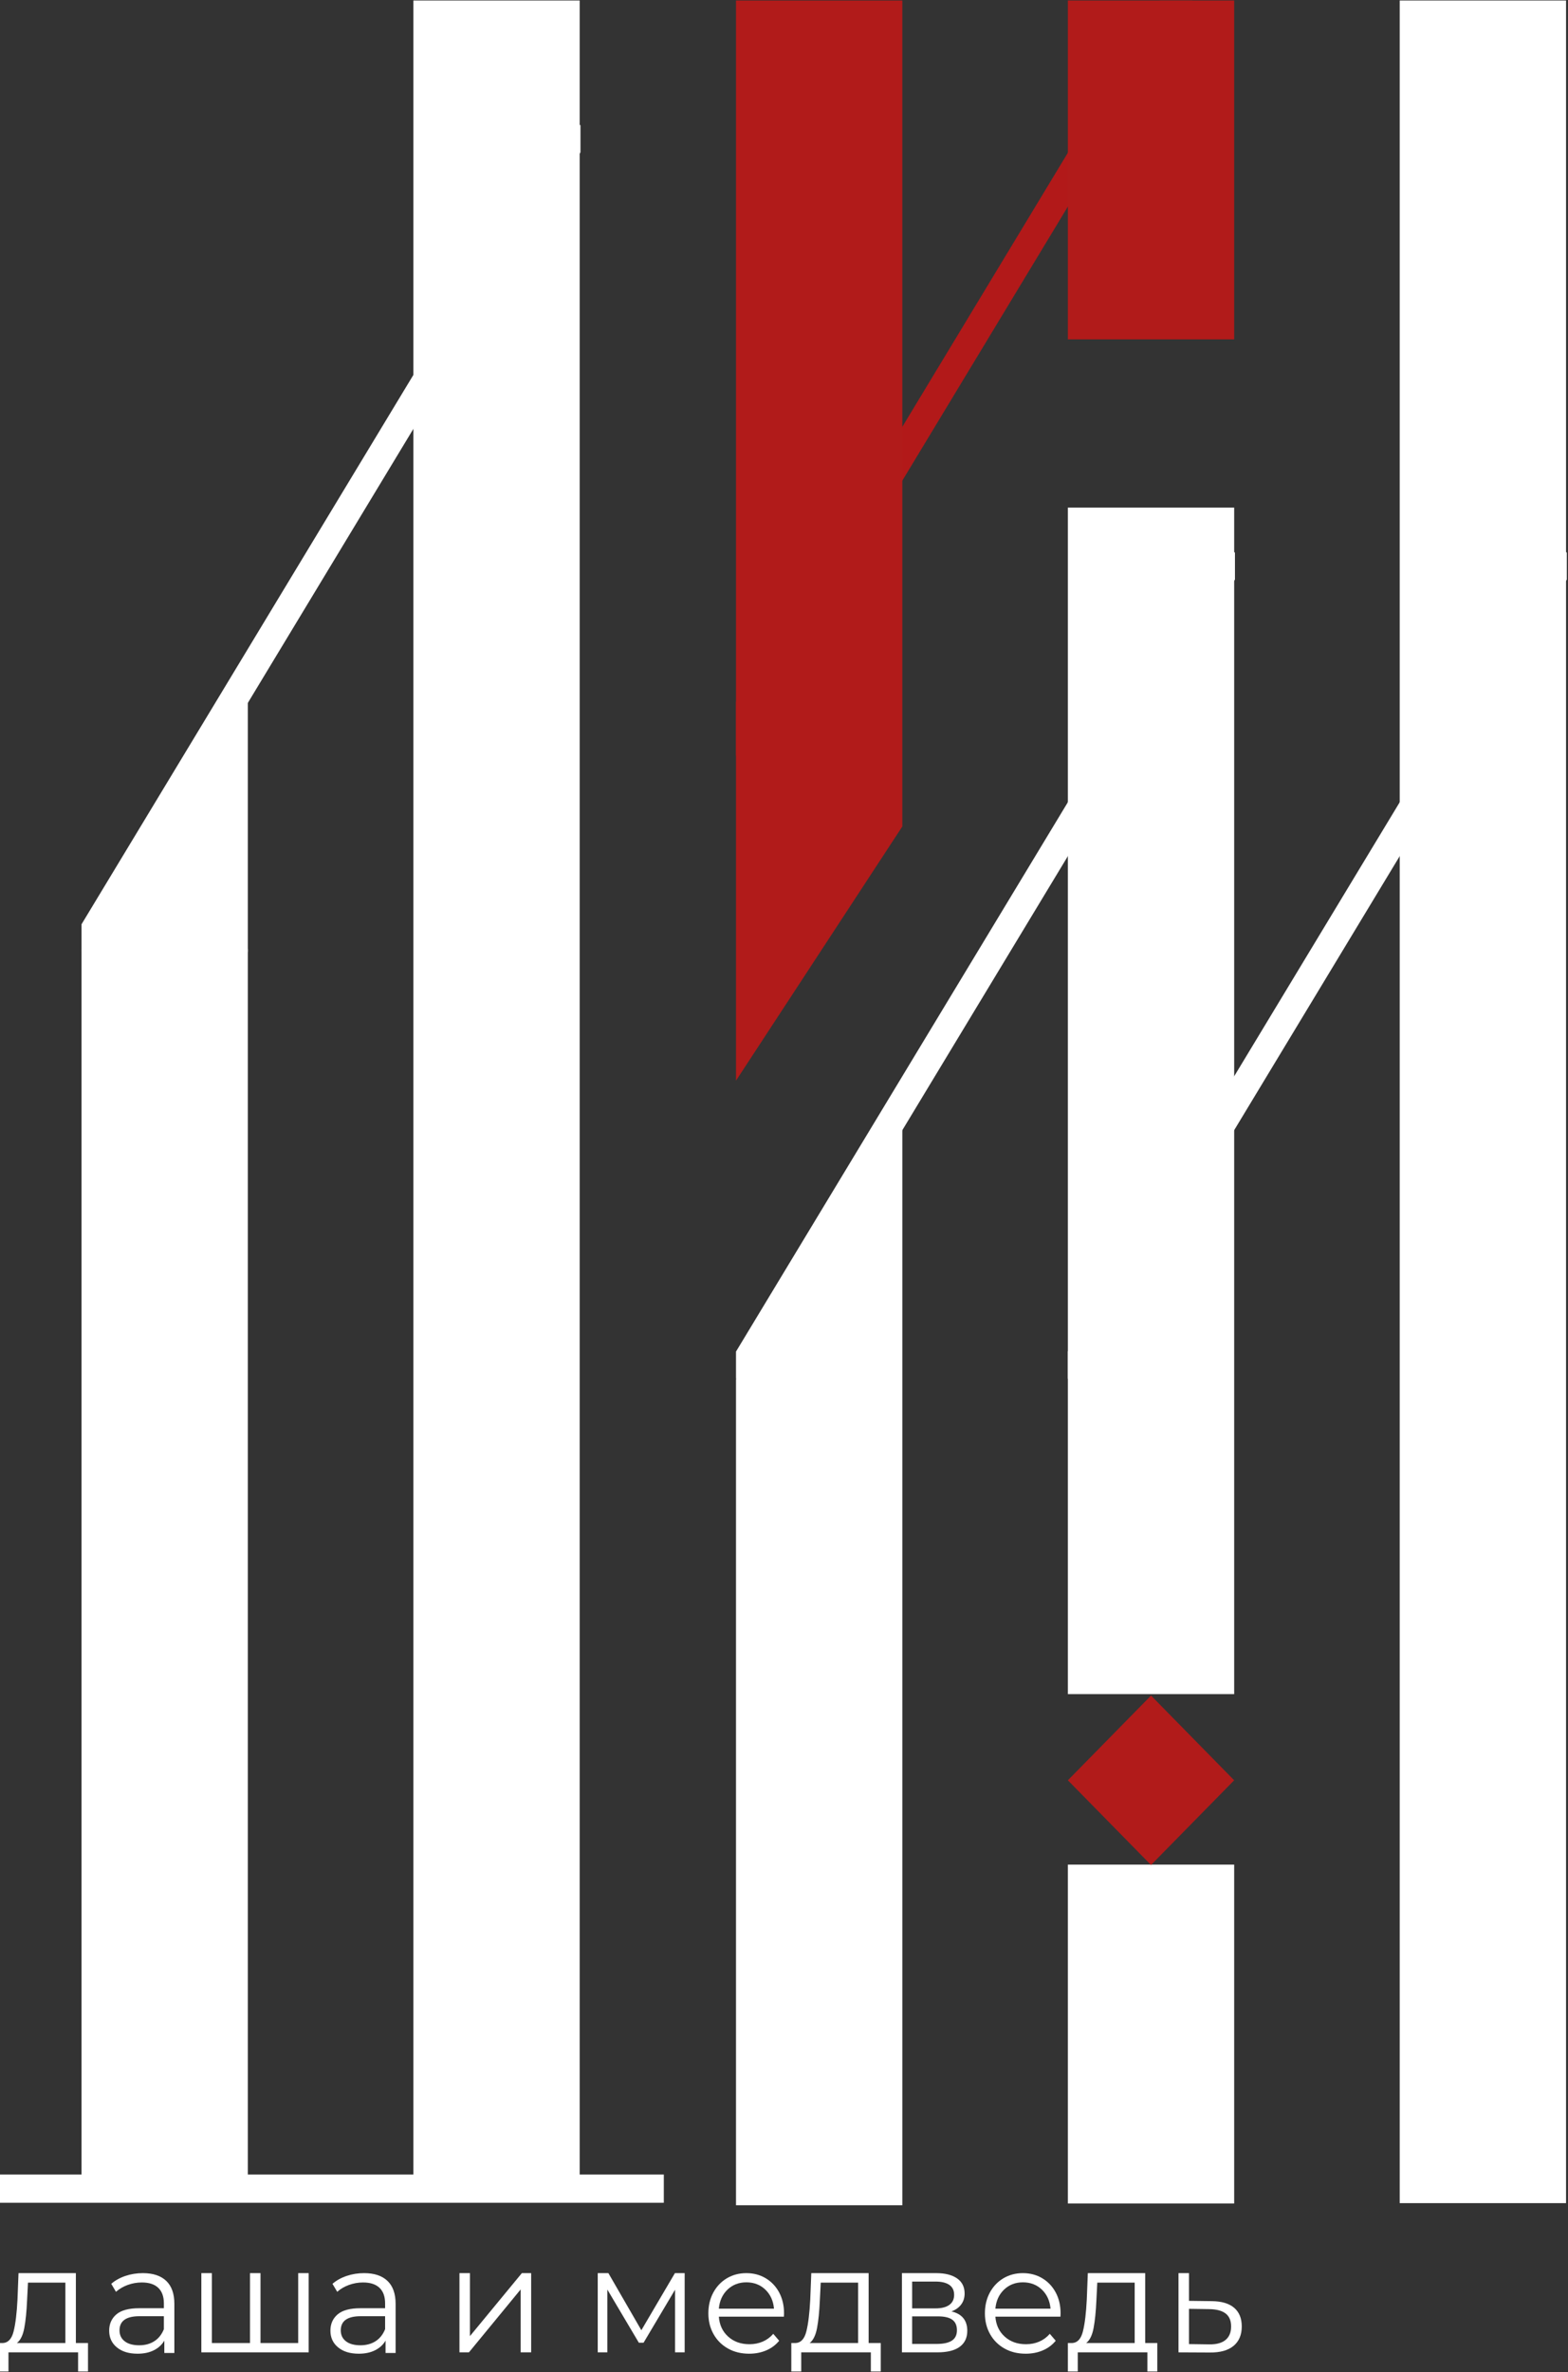 <svg width="80" height="121" viewBox="0 0 80 121" fill="none" xmlns="http://www.w3.org/2000/svg">
<rect x="0" y="0" width="80" height="121" fill="#333333" stroke="none"/>
<path d="M60.834 0.025L54.522 10.473L37.551 38.561V35.815L54.522 7.727L59.175 0.025H60.834Z" fill="#B21919"/>
<path d="M12.645 48.406H4.159V111.604H12.645V48.406Z" fill="white"/>
<path d="M29.576 0.025H21.091V111.657H29.576V0.025Z" fill="white"/>
<path d="M29.616 6.393V7.766L12.645 35.854L4.989 48.525L4.763 48.9L4.164 48.525H4.159V47.147L21.13 19.059L29.012 6.014L29.616 6.393Z" fill="white"/>
<path d="M12.645 48.56V34.516L4.159 48.56H12.645Z" fill="white"/>
<path d="M46.037 0.026V42.158L37.551 55.122V0.025L46.037 0.025V0.026Z" fill="#B11B1A"/>
<path d="M62.968 0.025H54.483V17.311H62.968V0.025Z" fill="#B11B1A"/>
<path d="M62.968 25.893H54.483V86.414H62.968V25.893Z" fill="white"/>
<path d="M62.968 95.111H54.483V112.396H62.968V95.111Z" fill="white"/>
<path d="M79.9 0.025H71.414V112.378H79.9V0.025Z" fill="white"/>
<path d="M63.008 28.188V29.561L46.037 57.649L38.155 70.694L37.551 70.32V68.942L54.522 40.854L62.404 27.809L63.008 28.188Z" fill="white"/>
<path d="M79.939 28.188V29.561L62.968 57.649L55.086 70.694L54.483 70.32V68.942L71.454 40.854L79.336 27.809L79.939 28.188Z" fill="white"/>
<path d="M46.037 56.31L37.551 70.355V112.487H46.037" fill="white"/>
<path d="M33.868 110.92H-0.073V112.36H33.868V110.92Z" fill="white"/>
<path fill-rule="evenodd" clip-rule="evenodd" d="M54.483 90.81L58.726 86.488L62.968 90.81L58.725 95.131L54.483 90.81Z" fill="#B11B1A"/>
<path d="M1.239 118.749C1.169 119.121 1.043 119.376 0.862 119.514H3.336V116.433H1.428L1.382 117.332C1.357 117.906 1.309 118.378 1.239 118.749ZM4.49 119.514V120.966H3.984V119.99H0.432V120.966H-0.073V119.514H0.153C0.419 119.498 0.6 119.299 0.696 118.915C0.791 118.53 0.857 117.993 0.892 117.301L0.945 115.949H3.871V119.514H4.49Z" fill="white"/>
<path d="M7.878 119.418C8.094 119.277 8.255 119.073 8.361 118.807V118.146H7.117C6.438 118.146 6.098 118.387 6.098 118.868C6.098 119.104 6.186 119.29 6.362 119.425C6.538 119.561 6.785 119.629 7.102 119.629C7.403 119.629 7.662 119.559 7.878 119.418ZM8.482 116.345C8.758 116.609 8.896 116.999 8.896 117.516V120.021H8.384V119.391C8.263 119.601 8.086 119.764 7.852 119.882C7.618 120 7.34 120.059 7.019 120.059C6.576 120.059 6.224 119.952 5.962 119.736C5.701 119.521 5.57 119.237 5.57 118.884C5.57 118.541 5.692 118.264 5.936 118.054C6.18 117.844 6.569 117.739 7.102 117.739H8.361V117.493C8.361 117.145 8.265 116.88 8.074 116.698C7.883 116.516 7.604 116.425 7.237 116.425C6.986 116.425 6.744 116.468 6.513 116.552C6.282 116.637 6.083 116.753 5.917 116.902L5.676 116.494C5.877 116.32 6.118 116.186 6.4 116.091C6.682 115.996 6.978 115.949 7.29 115.949C7.808 115.949 8.205 116.081 8.482 116.345Z" fill="white"/>
<path d="M15.749 115.949V119.99H10.273V115.949H10.809V119.514H12.755V115.949H13.291V119.514H15.214V115.949H15.749Z" fill="white"/>
<path d="M19.166 119.418C19.382 119.277 19.543 119.073 19.648 118.807V118.146H18.404C17.725 118.146 17.386 118.387 17.386 118.868C17.386 119.104 17.474 119.29 17.65 119.425C17.826 119.561 18.072 119.629 18.389 119.629C18.69 119.629 18.949 119.559 19.166 119.418ZM19.769 116.345C20.046 116.609 20.184 116.999 20.184 117.516V120.021H19.671V119.391C19.55 119.601 19.373 119.764 19.139 119.882C18.905 120 18.628 120.059 18.306 120.059C17.863 120.059 17.511 119.952 17.25 119.736C16.988 119.521 16.858 119.237 16.858 118.884C16.858 118.541 16.979 118.264 17.224 118.054C17.468 117.844 17.856 117.739 18.389 117.739H19.648V117.493C19.648 117.145 19.553 116.88 19.362 116.698C19.171 116.516 18.892 116.425 18.524 116.425C18.273 116.425 18.032 116.468 17.801 116.552C17.569 116.637 17.37 116.753 17.205 116.902L16.963 116.494C17.164 116.32 17.405 116.186 17.687 116.091C17.969 115.996 18.265 115.949 18.577 115.949C19.095 115.949 19.493 116.081 19.769 116.345Z" fill="white"/>
<path d="M23.442 115.949H23.977V119.161L26.625 115.949H27.1V119.99H26.565V116.779L23.925 119.99H23.442V115.949Z" fill="white"/>
<path d="M34.932 115.949V119.99H34.442V116.794L32.835 119.498H32.594L30.987 116.787V119.99H30.497V115.949H31.04L32.722 118.861L34.434 115.949H34.932Z" fill="white"/>
<path d="M37.117 116.79C36.858 117.039 36.711 117.363 36.676 117.762H39.489C39.454 117.363 39.307 117.039 39.048 116.79C38.789 116.542 38.466 116.418 38.079 116.418C37.697 116.418 37.376 116.542 37.117 116.79ZM39.995 118.169H36.676C36.706 118.589 36.865 118.929 37.151 119.187C37.438 119.446 37.8 119.575 38.237 119.575C38.484 119.575 38.71 119.53 38.916 119.441C39.122 119.351 39.301 119.219 39.452 119.045L39.754 119.398C39.577 119.613 39.358 119.777 39.093 119.89C38.83 120.003 38.539 120.059 38.222 120.059C37.815 120.059 37.454 119.971 37.14 119.794C36.826 119.617 36.581 119.373 36.405 119.06C36.229 118.748 36.141 118.394 36.141 118C36.141 117.606 36.225 117.252 36.393 116.94C36.562 116.628 36.793 116.385 37.087 116.21C37.381 116.036 37.712 115.949 38.079 115.949C38.446 115.949 38.776 116.036 39.067 116.21C39.359 116.385 39.588 116.626 39.754 116.936C39.919 117.246 40.002 117.601 40.002 118L39.995 118.169Z" fill="white"/>
<path d="M41.686 118.749C41.615 119.121 41.49 119.376 41.309 119.514H43.782V116.433H41.874L41.829 117.332C41.804 117.906 41.756 118.378 41.686 118.749ZM44.937 119.514V120.966H44.431V119.99H40.879V120.966H40.373V119.514H40.6C40.866 119.498 41.047 119.299 41.142 118.915C41.238 118.53 41.303 117.993 41.339 117.301L41.392 115.949H44.318V119.514H44.937Z" fill="white"/>
<path d="M48.566 119.391C48.737 119.278 48.823 119.102 48.823 118.861C48.823 118.62 48.745 118.442 48.589 118.327C48.433 118.212 48.187 118.154 47.85 118.154H46.538V119.56H47.797C48.139 119.56 48.395 119.503 48.566 119.391ZM46.538 117.747H47.729C48.036 117.747 48.271 117.688 48.434 117.57C48.598 117.452 48.68 117.281 48.68 117.055C48.68 116.83 48.598 116.661 48.434 116.548C48.271 116.436 48.036 116.379 47.729 116.379H46.538V117.747ZM49.351 118.891C49.351 119.245 49.223 119.516 48.966 119.706C48.71 119.895 48.328 119.99 47.82 119.99H46.017V115.949H47.767C48.219 115.949 48.574 116.039 48.831 116.218C49.087 116.397 49.215 116.653 49.215 116.986C49.215 117.207 49.156 117.395 49.038 117.551C48.92 117.707 48.755 117.824 48.544 117.901C49.082 118.029 49.351 118.359 49.351 118.891Z" fill="white"/>
<path d="M51.227 116.79C50.967 117.039 50.821 117.363 50.785 117.762H53.599C53.563 117.363 53.416 117.039 53.157 116.79C52.898 116.542 52.575 116.418 52.188 116.418C51.806 116.418 51.485 116.542 51.227 116.79ZM54.104 118.169H50.785C50.815 118.589 50.974 118.929 51.26 119.187C51.547 119.446 51.909 119.575 52.346 119.575C52.593 119.575 52.819 119.53 53.025 119.441C53.231 119.351 53.41 119.219 53.561 119.045L53.863 119.398C53.687 119.613 53.467 119.777 53.203 119.89C52.939 120.003 52.648 120.059 52.331 120.059C51.924 120.059 51.563 119.971 51.249 119.794C50.935 119.617 50.69 119.373 50.514 119.06C50.338 118.748 50.25 118.394 50.25 118C50.25 117.606 50.334 117.252 50.502 116.94C50.671 116.628 50.902 116.385 51.196 116.21C51.49 116.036 51.821 115.949 52.188 115.949C52.555 115.949 52.885 116.036 53.176 116.21C53.468 116.385 53.697 116.626 53.863 116.936C54.029 117.246 54.111 117.601 54.111 118L54.104 118.169Z" fill="white"/>
<path d="M55.795 118.749C55.725 119.121 55.599 119.376 55.418 119.514H57.892V116.433H55.984L55.939 117.332C55.913 117.906 55.865 118.378 55.795 118.749ZM59.046 119.514V120.966H58.541V119.99H54.988V120.966H54.483V119.514H54.709C54.976 119.498 55.157 119.299 55.252 118.915C55.348 118.53 55.413 117.993 55.448 117.301L55.501 115.949H58.428V119.514H59.046Z" fill="white"/>
<path d="M62.529 119.356C62.717 119.2 62.812 118.971 62.812 118.669C62.812 118.372 62.718 118.152 62.532 118.008C62.346 117.865 62.067 117.79 61.695 117.785L60.662 117.77V119.568L61.695 119.583C62.062 119.588 62.34 119.513 62.529 119.356ZM62.966 117.716C63.225 117.937 63.355 118.254 63.355 118.669C63.355 119.099 63.215 119.429 62.936 119.66C62.657 119.891 62.253 120.003 61.725 119.998L60.127 119.99V115.949H60.662V117.363L61.831 117.378C62.329 117.383 62.707 117.496 62.966 117.716Z" fill="white"/>
</svg>
